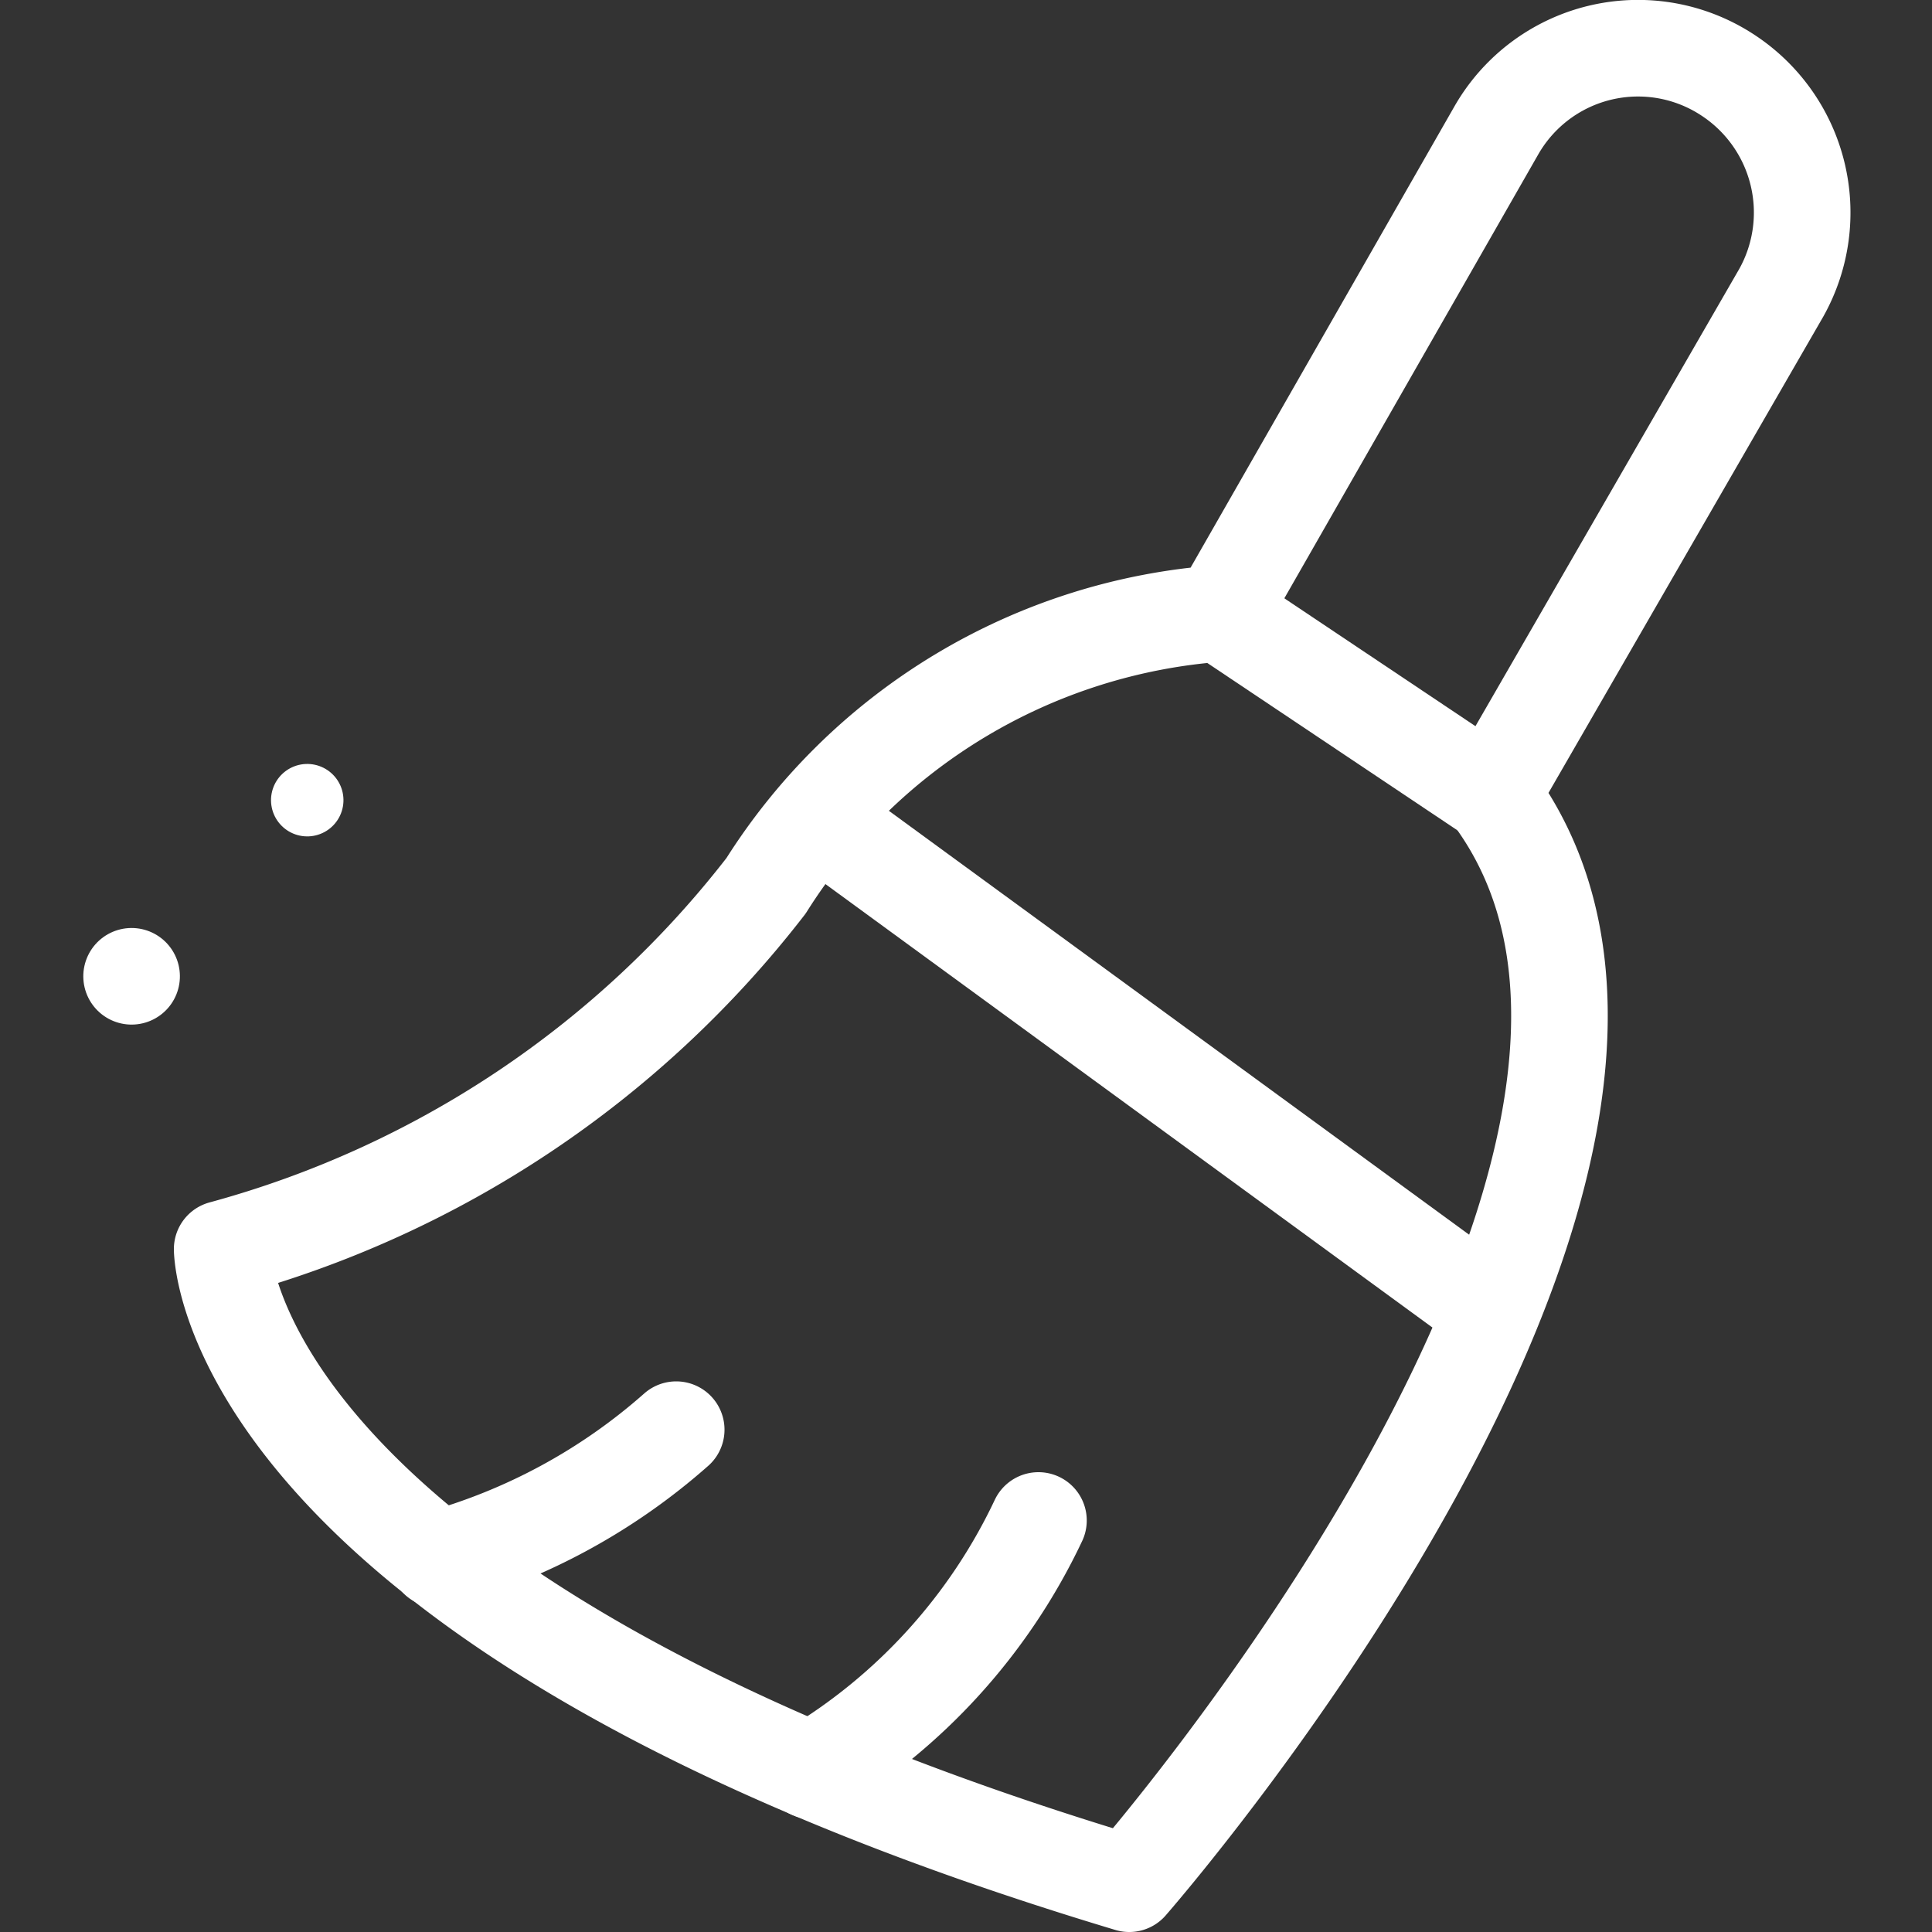 <svg id="Layer_1" data-name="Layer 1" xmlns="http://www.w3.org/2000/svg" viewBox="0 0 20 20"><rect x="0" y="0" width="20" height="20" fill="#333333" stroke="none"/><defs><style>.cls-1,.cls-2{fill:none;stroke:#fff;stroke-linecap:round;stroke-linejoin:round;}.cls-2{stroke-width:0.75px;}</style></defs><path class="cls-1" d="M15.44,8.23l3-5.2A1.7,1.7,0,0,0,17.89.78h0a1.69,1.69,0,0,0-2.4.57l-2.86,5a6.07,6.07,0,0,0-4.7,2.82A10.64,10.64,0,0,1,2.3,12.93s0,3.75,9.39,6.57C11.69,19.5,18.26,12,15.44,8.23Z"/><line class="cls-1" x1="12.63" y1="6.35" x2="15.44" y2="8.23"/><line class="cls-1" x1="8.5" y1="8.5" x2="15.44" y2="13.57"/><path class="cls-1" d="M4.53,16.14A6.24,6.24,0,0,0,7,14.8"/><path class="cls-1" d="M8.4,18.33a6,6,0,0,0,2.35-2.59"/><rect class="cls-1" x="1.36" y="10.11" transform="translate(-0.67 0.11) rotate(-3.83)"/><rect class="cls-2" x="3.18" y="8.29" transform="translate(-4.93 4.67) rotate(-45)"/></svg>